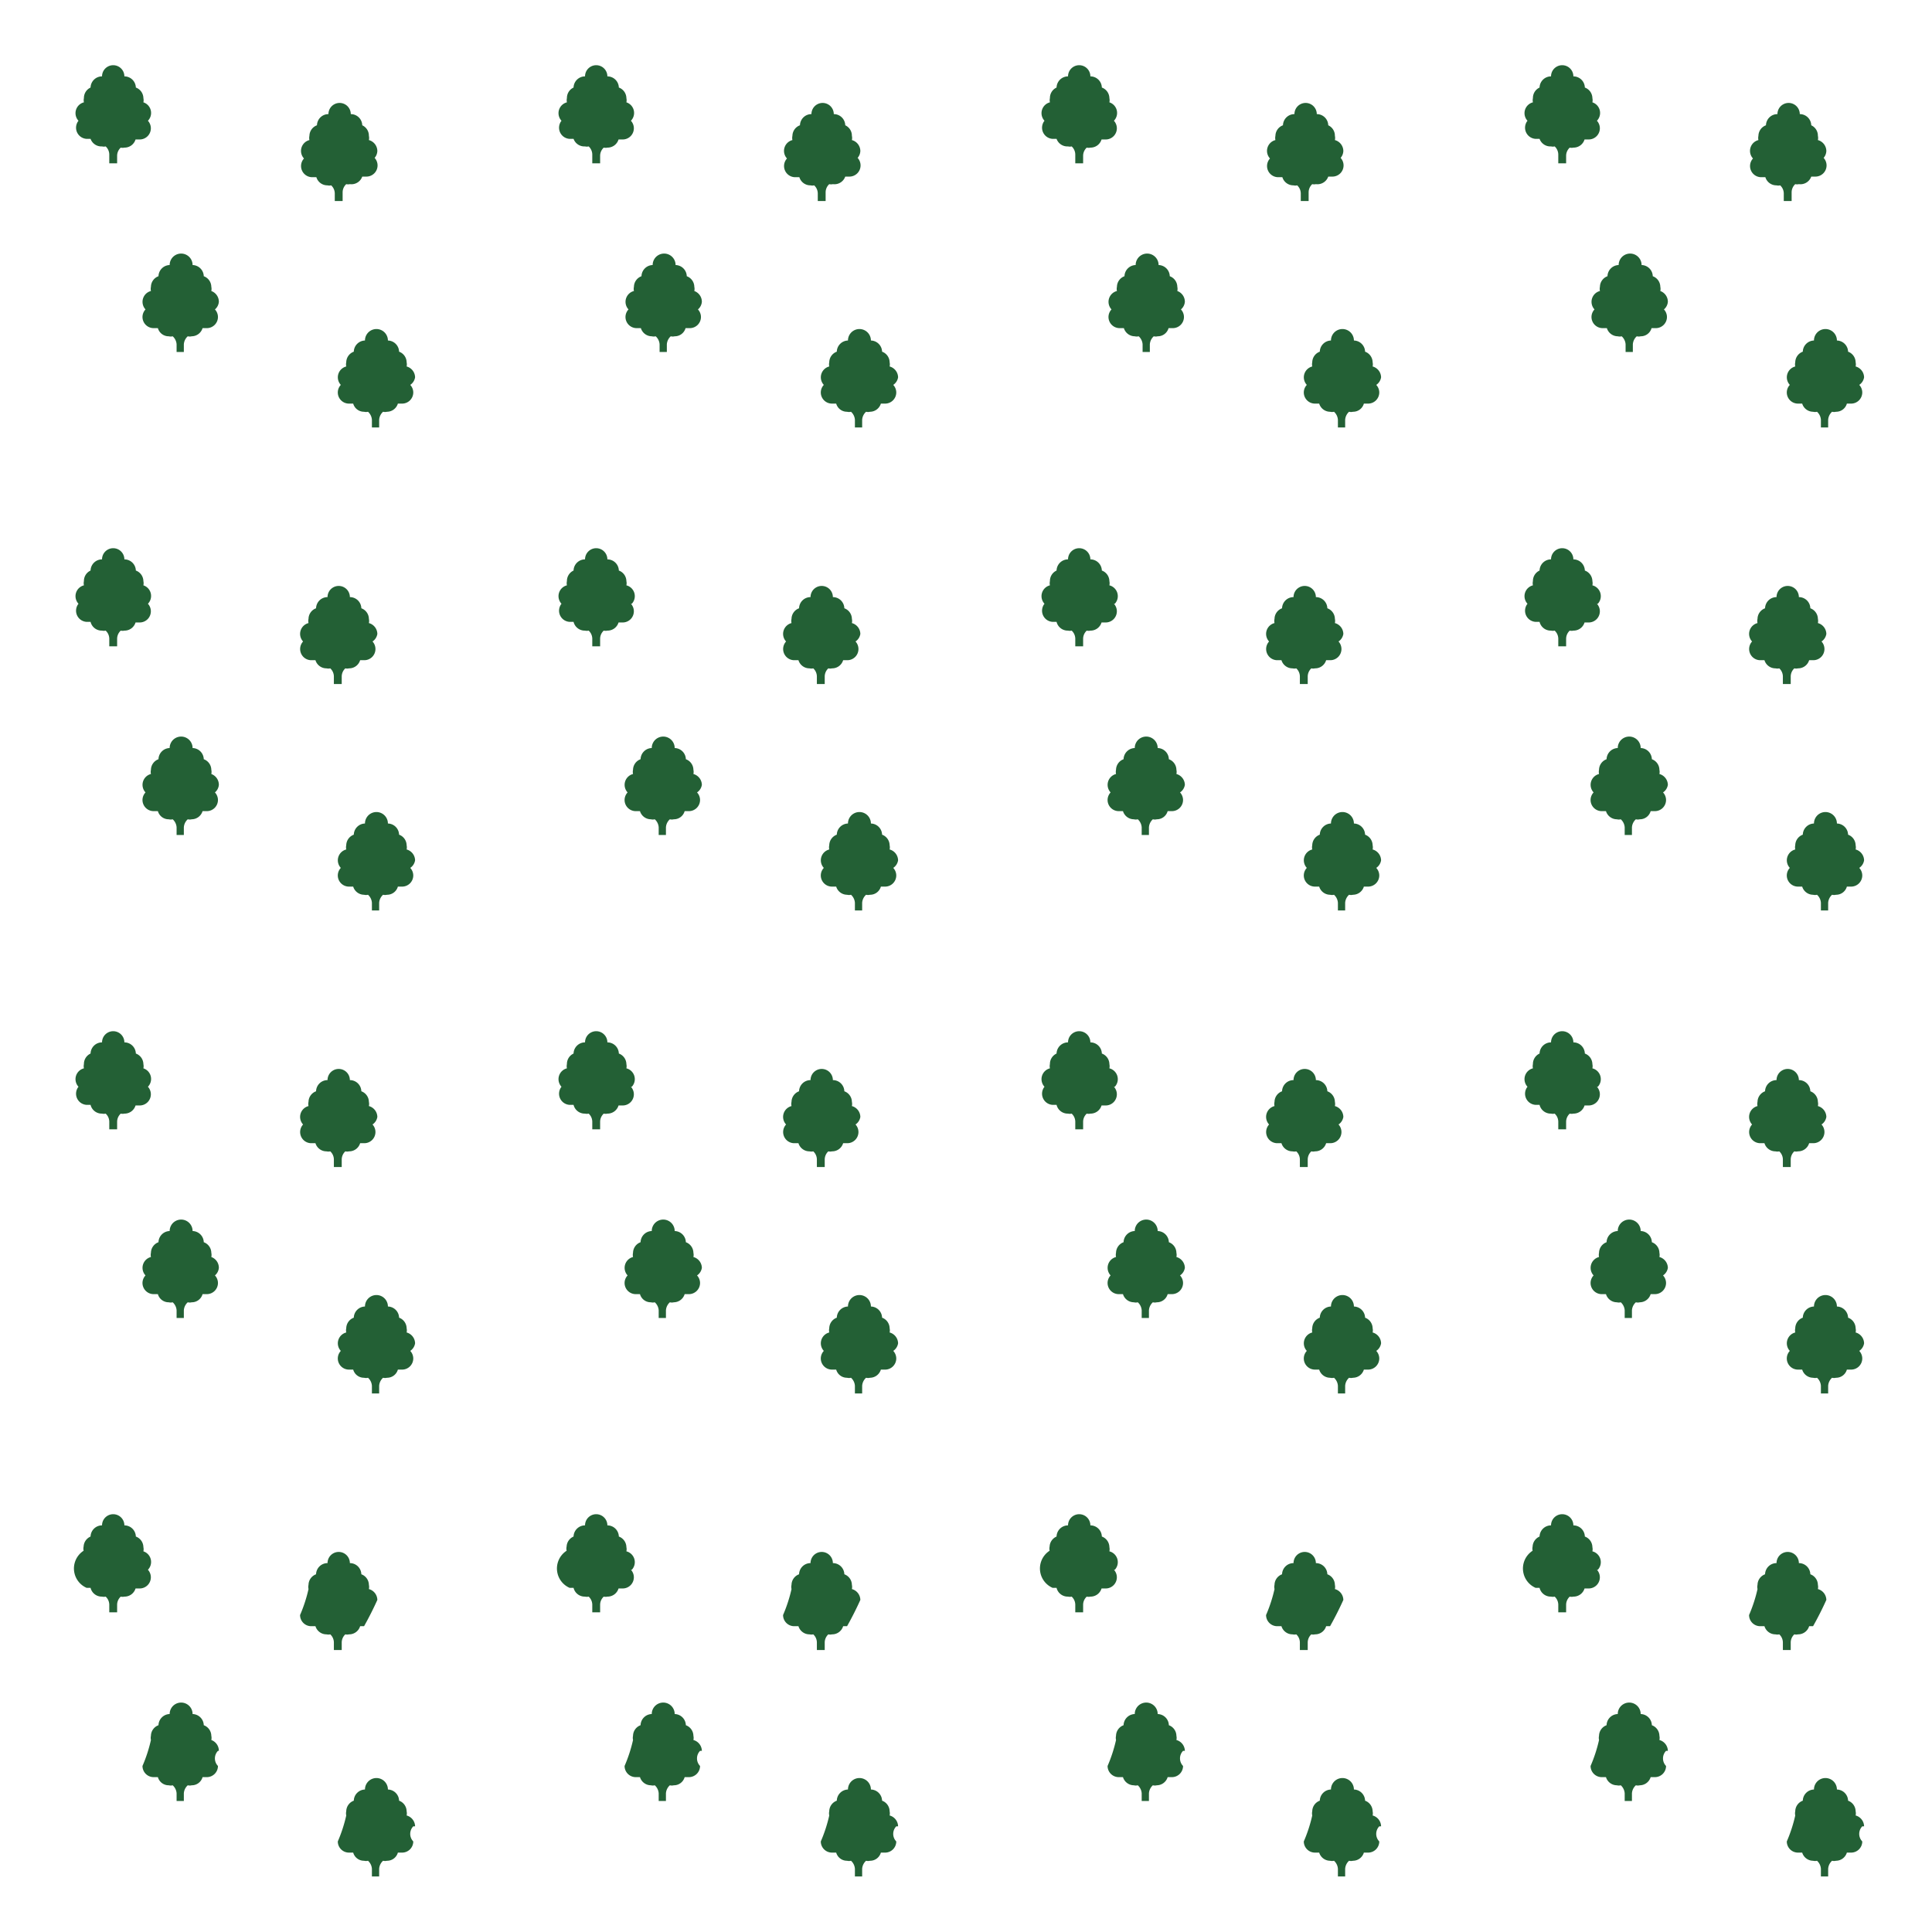 <svg id="Sprites" xmlns="http://www.w3.org/2000/svg" viewBox="0 0 64 64"><defs><style>.cls-1{fill:none;}.cls-2{fill:#236035;}</style></defs><g id="exotic_non_poly_random_sparse_half"><rect id="bbox_64" class="cls-1" width="32" height="32"/><path id="exotic_non_random_sparse" class="cls-2" d="M4.9,4a.37.37,0,0,1-.28.62l-.13,0a.38.38,0,0,1-.37.27.25.25,0,0,1-.12,0,.37.37,0,0,0-.12.27v.25H3.62V5.12a.37.37,0,0,0-.12-.27.25.25,0,0,1-.12,0A.38.38,0,0,1,3,4.6l-.13,0A.37.37,0,0,1,2.6,4a.37.37,0,0,1,.18-.61.32.32,0,0,1,0-.14A.38.38,0,0,1,3,2.9v0a.38.38,0,0,1,.38-.37.37.37,0,1,1,.74,0,.38.38,0,0,1,.38.37v0a.38.38,0,0,1,.25.35.32.32,0,0,1,0,.14A.37.37,0,0,1,4.9,4Zm7.6,1a.38.38,0,0,0-.28-.36.32.32,0,0,0,0-.14A.38.38,0,0,0,12,4.15v0a.38.38,0,0,0-.38-.37.37.37,0,1,0-.74,0,.38.38,0,0,0-.38.37v0a.38.38,0,0,0-.25.35.32.32,0,0,0,0,.14.37.37,0,0,0-.18.61.37.37,0,0,0,.28.62l.13,0a.38.38,0,0,0,.37.27.25.25,0,0,0,.12,0,.37.37,0,0,1,.12.27v.25h.26V6.37a.37.37,0,0,1,.12-.27.25.25,0,0,0,.12,0A.38.38,0,0,0,12,5.85l.13,0a.37.37,0,0,0,.28-.62A.37.37,0,0,0,12.5,5ZM7.25,10A.38.38,0,0,0,7,9.64.32.32,0,0,0,7,9.5a.38.38,0,0,0-.25-.35v0a.38.38,0,0,0-.37-.37.38.38,0,1,0-.76,0,.38.38,0,0,0-.37.37v0A.38.38,0,0,0,5,9.5a.32.32,0,0,0,0,.14.37.37,0,0,0-.18.61.37.37,0,0,0-.1.25.37.37,0,0,0,.37.37l.14,0a.37.37,0,0,0,.36.27.27.27,0,0,0,.13,0,.39.39,0,0,1,.13.27v.25h.24v-.25a.39.39,0,0,1,.13-.27.27.27,0,0,0,.13,0,.38.38,0,0,0,.36-.27l.14,0a.37.37,0,0,0,.37-.37.37.37,0,0,0-.1-.25A.37.37,0,0,0,7.25,10Zm6.5,2.5a.38.38,0,0,0-.28-.36.32.32,0,0,0,0-.14.38.38,0,0,0-.25-.35v0a.38.38,0,0,0-.37-.37.38.38,0,0,0-.76,0,.38.38,0,0,0-.37.37v0a.38.38,0,0,0-.25.35.32.32,0,0,0,0,.14.37.37,0,0,0-.18.61.37.37,0,0,0-.1.25.37.37,0,0,0,.37.37l.14,0a.37.37,0,0,0,.36.27.27.27,0,0,0,.13,0,.39.39,0,0,1,.13.27v.25h.24v-.25a.39.39,0,0,1,.13-.27.27.27,0,0,0,.13,0,.38.38,0,0,0,.36-.27l.14,0a.37.37,0,0,0,.37-.37.37.37,0,0,0-.1-.25A.37.37,0,0,0,13.75,12.5Z"/><path id="exotic_non_random_sparse-2" data-name="exotic_non_random_sparse" class="cls-2" d="M4.9,20a.37.37,0,0,1-.28.62l-.13,0a.38.38,0,0,1-.37.27.25.25,0,0,1-.12,0,.37.37,0,0,0-.12.27v.25H3.62v-.25a.37.37,0,0,0-.12-.27.25.25,0,0,1-.12,0A.38.38,0,0,1,3,20.6l-.13,0A.37.37,0,0,1,2.6,20a.37.37,0,0,1,.18-.61.32.32,0,0,1,0-.14A.38.38,0,0,1,3,18.9v0a.38.38,0,0,1,.38-.37.37.37,0,1,1,.74,0,.38.38,0,0,1,.38.37v0a.38.38,0,0,1,.25.35.32.32,0,0,1,0,.14A.37.37,0,0,1,4.9,20Zm7.6,1a.38.38,0,0,0-.28-.36.32.32,0,0,0,0-.14.38.38,0,0,0-.25-.35v0a.38.38,0,0,0-.38-.37.37.37,0,1,0-.74,0,.38.38,0,0,0-.38.37v0a.38.38,0,0,0-.25.35.32.32,0,0,0,0,.14.37.37,0,0,0-.18.61.37.37,0,0,0,.28.62l.13,0a.38.38,0,0,0,.37.27.25.25,0,0,0,.12,0,.37.37,0,0,1,.12.27v.25h.26v-.25a.37.37,0,0,1,.12-.27.25.25,0,0,0,.12,0,.38.38,0,0,0,.37-.27l.13,0a.37.37,0,0,0,.28-.62A.37.37,0,0,0,12.5,21ZM7.25,26A.38.38,0,0,0,7,25.64a.32.32,0,0,0,0-.14.38.38,0,0,0-.25-.35v0a.38.38,0,0,0-.37-.37.38.38,0,0,0-.76,0,.38.38,0,0,0-.37.37v0A.38.38,0,0,0,5,25.5a.32.32,0,0,0,0,.14.37.37,0,0,0-.18.61.37.37,0,0,0-.1.25.37.37,0,0,0,.37.37l.14,0a.37.37,0,0,0,.36.27.27.27,0,0,0,.13,0,.39.39,0,0,1,.13.27v.25h.24v-.25a.39.39,0,0,1,.13-.27.27.27,0,0,0,.13,0,.38.38,0,0,0,.36-.27l.14,0a.37.37,0,0,0,.37-.37.37.37,0,0,0-.1-.25A.37.37,0,0,0,7.25,26Zm6.5,2.5a.38.38,0,0,0-.28-.36.32.32,0,0,0,0-.14.38.38,0,0,0-.25-.35v0a.38.38,0,0,0-.37-.37.38.38,0,1,0-.76,0,.38.38,0,0,0-.37.37v0a.38.38,0,0,0-.25.35.32.32,0,0,0,0,.14.37.37,0,0,0-.18.61.37.37,0,0,0-.1.25.37.37,0,0,0,.37.37l.14,0a.38.38,0,0,0,.36.27.27.27,0,0,0,.13,0,.39.39,0,0,1,.13.27v.25h.24v-.25a.39.39,0,0,1,.13-.27.27.27,0,0,0,.13,0,.37.37,0,0,0,.36-.27l.14,0a.37.37,0,0,0,.37-.37.37.37,0,0,0-.1-.25A.37.37,0,0,0,13.75,28.5Z"/><path id="exotic_non_random_sparse-3" data-name="exotic_non_random_sparse" class="cls-2" d="M20.9,4a.37.37,0,0,1-.28.62l-.13,0a.38.38,0,0,1-.37.27.25.25,0,0,1-.12,0,.37.37,0,0,0-.12.27v.25h-.26V5.12a.37.37,0,0,0-.12-.27.25.25,0,0,1-.12,0A.38.38,0,0,1,19,4.6l-.13,0A.37.37,0,0,1,18.6,4a.37.37,0,0,1,.18-.61.32.32,0,0,1,0-.14A.38.38,0,0,1,19,2.9v0a.38.38,0,0,1,.38-.37.37.37,0,1,1,.74,0,.38.38,0,0,1,.38.37v0a.38.38,0,0,1,.25.35.32.32,0,0,1,0,.14A.37.37,0,0,1,20.9,4Zm7.6,1a.38.38,0,0,0-.28-.36.32.32,0,0,0,0-.14A.38.38,0,0,0,28,4.15v0a.38.38,0,0,0-.38-.37.37.37,0,1,0-.74,0,.38.38,0,0,0-.38.37v0a.38.38,0,0,0-.25.35.32.32,0,0,0,0,.14.37.37,0,0,0-.18.61.37.37,0,0,0,.28.62l.13,0a.38.38,0,0,0,.37.27.25.25,0,0,0,.12,0,.37.37,0,0,1,.12.27v.25h.26V6.37a.37.37,0,0,1,.12-.27.25.25,0,0,0,.12,0A.38.38,0,0,0,28,5.85l.13,0a.37.37,0,0,0,.28-.62A.37.37,0,0,0,28.5,5Zm-5.25,5A.38.38,0,0,0,23,9.64a.32.32,0,0,0,0-.14.38.38,0,0,0-.25-.35v0a.38.38,0,0,0-.37-.37.38.38,0,1,0-.76,0,.38.38,0,0,0-.37.37v0A.38.38,0,0,0,21,9.5a.32.32,0,0,0,0,.14.37.37,0,0,0-.18.61.37.37,0,0,0-.1.25.37.37,0,0,0,.37.37l.14,0a.38.38,0,0,0,.36.27.27.27,0,0,0,.13,0,.39.39,0,0,1,.13.27v.25h.24v-.25a.39.39,0,0,1,.13-.27.27.27,0,0,0,.13,0,.37.37,0,0,0,.36-.27l.14,0a.37.37,0,0,0,.37-.37.37.37,0,0,0-.1-.25A.37.37,0,0,0,23.25,10Zm6.5,2.5a.38.38,0,0,0-.28-.36.32.32,0,0,0,0-.14.38.38,0,0,0-.25-.35v0a.38.38,0,0,0-.37-.37.38.38,0,0,0-.76,0,.38.38,0,0,0-.37.37v0a.38.38,0,0,0-.25.35.32.32,0,0,0,0,.14.37.37,0,0,0-.18.61.37.37,0,0,0-.1.25.37.37,0,0,0,.37.37l.14,0a.37.37,0,0,0,.36.27.27.27,0,0,0,.13,0,.39.39,0,0,1,.13.27v.25h.24v-.25a.39.39,0,0,1,.13-.27.27.27,0,0,0,.13,0,.38.38,0,0,0,.36-.27l.14,0a.37.37,0,0,0,.37-.37.37.37,0,0,0-.1-.25A.37.37,0,0,0,29.75,12.5Z"/><path id="exotic_non_random_sparse-4" data-name="exotic_non_random_sparse" class="cls-2" d="M20.9,20a.37.37,0,0,1-.28.62l-.13,0a.38.38,0,0,1-.37.27.25.25,0,0,1-.12,0,.37.37,0,0,0-.12.27v.25h-.26v-.25a.37.37,0,0,0-.12-.27.25.25,0,0,1-.12,0A.38.38,0,0,1,19,20.6l-.13,0A.37.37,0,0,1,18.6,20a.37.37,0,0,1,.18-.61.32.32,0,0,1,0-.14A.38.38,0,0,1,19,18.9v0a.38.38,0,0,1,.38-.37.37.37,0,1,1,.74,0,.38.38,0,0,1,.38.37v0a.38.38,0,0,1,.25.35.32.32,0,0,1,0,.14.37.37,0,0,1,.18.61Zm7.6,1a.38.38,0,0,0-.28-.36.32.32,0,0,0,0-.14.38.38,0,0,0-.25-.35v0a.38.38,0,0,0-.38-.37.37.37,0,1,0-.74,0,.38.38,0,0,0-.38.37v0a.38.38,0,0,0-.25.35.32.32,0,0,0,0,.14.37.37,0,0,0-.18.61.37.37,0,0,0,.28.62l.13,0a.38.38,0,0,0,.37.27.25.25,0,0,0,.12,0,.37.37,0,0,1,.12.27v.25h.26v-.25a.37.37,0,0,1,.12-.27.25.25,0,0,0,.12,0,.38.38,0,0,0,.37-.27l.13,0a.37.37,0,0,0,.28-.62A.37.37,0,0,0,28.5,21Zm-5.25,5a.38.38,0,0,0-.28-.36.32.32,0,0,0,0-.14.38.38,0,0,0-.25-.35v0a.38.38,0,0,0-.37-.37.38.38,0,0,0-.76,0,.38.38,0,0,0-.37.37v0a.38.38,0,0,0-.25.35.32.32,0,0,0,0,.14.37.37,0,0,0-.18.61.37.37,0,0,0-.1.25.37.37,0,0,0,.37.37l.14,0a.38.38,0,0,0,.36.27.27.27,0,0,0,.13,0,.39.39,0,0,1,.13.27v.25h.24v-.25a.39.39,0,0,1,.13-.27.27.27,0,0,0,.13,0,.37.37,0,0,0,.36-.27l.14,0a.37.37,0,0,0,.37-.37.37.37,0,0,0-.1-.25A.37.37,0,0,0,23.25,26Zm6.5,2.5a.38.38,0,0,0-.28-.36.32.32,0,0,0,0-.14.38.38,0,0,0-.25-.35v0a.38.38,0,0,0-.37-.37.38.38,0,0,0-.76,0,.38.38,0,0,0-.37.37v0a.38.38,0,0,0-.25.35.32.32,0,0,0,0,.14.37.37,0,0,0-.18.61.37.37,0,0,0-.1.25.37.37,0,0,0,.37.37l.14,0a.38.38,0,0,0,.36.27.27.27,0,0,0,.13,0,.39.39,0,0,1,.13.27v.25h.24v-.25a.39.39,0,0,1,.13-.27.27.27,0,0,0,.13,0,.37.37,0,0,0,.36-.27l.14,0a.37.37,0,0,0,.37-.37.37.37,0,0,0-.1-.25A.37.37,0,0,0,29.75,28.5Z"/></g><g id="exotic_non_poly_random_sparse_half-2" data-name="exotic_non_poly_random_sparse_half"><rect id="bbox_64-2" data-name="bbox_64" class="cls-1" x="32" width="32" height="32"/><path id="exotic_non_random_sparse-5" data-name="exotic_non_random_sparse" class="cls-2" d="M36.9,4a.37.37,0,0,1-.28.62l-.13,0a.38.38,0,0,1-.37.27.25.25,0,0,1-.12,0,.37.37,0,0,0-.12.27v.25h-.26V5.12a.37.37,0,0,0-.12-.27.25.25,0,0,1-.12,0A.38.38,0,0,1,35,4.6l-.13,0A.37.37,0,0,1,34.6,4a.37.37,0,0,1,.18-.61.32.32,0,0,1,0-.14A.38.38,0,0,1,35,2.9v0a.38.38,0,0,1,.38-.37.37.37,0,1,1,.74,0,.38.38,0,0,1,.38.37v0a.38.38,0,0,1,.25.35.32.32,0,0,1,0,.14A.37.37,0,0,1,36.9,4Zm7.6,1a.38.38,0,0,0-.28-.36.32.32,0,0,0,0-.14A.38.38,0,0,0,44,4.15v0a.38.38,0,0,0-.38-.37.37.37,0,1,0-.74,0,.38.38,0,0,0-.38.37v0a.38.38,0,0,0-.25.35.32.32,0,0,0,0,.14.37.37,0,0,0-.18.61.37.37,0,0,0,.28.62l.13,0a.38.38,0,0,0,.37.27.25.25,0,0,0,.12,0,.37.37,0,0,1,.12.27v.25h.26V6.37a.37.37,0,0,1,.12-.27.25.25,0,0,0,.12,0A.38.38,0,0,0,44,5.85l.13,0a.37.37,0,0,0,.28-.62A.37.37,0,0,0,44.5,5Zm-5.25,5A.38.38,0,0,0,39,9.64a.32.32,0,0,0,0-.14.38.38,0,0,0-.25-.35v0a.38.38,0,0,0-.37-.37.38.38,0,1,0-.76,0,.38.38,0,0,0-.37.37v0A.38.38,0,0,0,37,9.5a.32.32,0,0,0,0,.14.37.37,0,0,0-.18.61.37.37,0,0,0-.1.25.37.37,0,0,0,.37.37l.14,0a.38.38,0,0,0,.36.27.27.27,0,0,0,.13,0,.39.39,0,0,1,.13.27v.25h.24v-.25a.39.39,0,0,1,.13-.27.27.27,0,0,0,.13,0,.37.37,0,0,0,.36-.27l.14,0a.37.37,0,0,0,.37-.37.37.37,0,0,0-.1-.25A.37.37,0,0,0,39.25,10Zm6.5,2.5a.38.38,0,0,0-.28-.36.32.32,0,0,0,0-.14.38.38,0,0,0-.25-.35v0a.38.38,0,0,0-.37-.37.38.38,0,1,0-.76,0,.38.38,0,0,0-.37.37v0a.38.38,0,0,0-.25.35.32.32,0,0,0,0,.14.37.37,0,0,0-.18.61.37.37,0,0,0-.1.25.37.37,0,0,0,.37.37l.14,0a.38.38,0,0,0,.36.27.27.27,0,0,0,.13,0,.39.39,0,0,1,.13.27v.25h.24v-.25a.39.39,0,0,1,.13-.27.27.27,0,0,0,.13,0,.37.37,0,0,0,.36-.27l.14,0a.37.37,0,0,0,.37-.37.37.37,0,0,0-.1-.25A.37.37,0,0,0,45.75,12.5Z"/><path id="exotic_non_random_sparse-6" data-name="exotic_non_random_sparse" class="cls-2" d="M36.9,20a.37.37,0,0,1-.28.62l-.13,0a.38.38,0,0,1-.37.27.25.25,0,0,1-.12,0,.37.37,0,0,0-.12.27v.25h-.26v-.25a.37.37,0,0,0-.12-.27.25.25,0,0,1-.12,0A.38.38,0,0,1,35,20.6l-.13,0A.37.37,0,0,1,34.6,20a.37.37,0,0,1,.18-.61.32.32,0,0,1,0-.14A.38.38,0,0,1,35,18.9v0a.38.38,0,0,1,.38-.37.37.37,0,1,1,.74,0,.38.38,0,0,1,.38.37v0a.38.38,0,0,1,.25.35.32.32,0,0,1,0,.14.37.37,0,0,1,.18.61Zm7.6,1a.38.38,0,0,0-.28-.36.32.32,0,0,0,0-.14.38.38,0,0,0-.25-.35v0a.38.38,0,0,0-.38-.37.37.37,0,1,0-.74,0,.38.38,0,0,0-.38.37v0a.38.38,0,0,0-.25.35.32.32,0,0,0,0,.14.37.37,0,0,0-.18.61.37.37,0,0,0,.28.62l.13,0a.38.38,0,0,0,.37.27.25.25,0,0,0,.12,0,.37.37,0,0,1,.12.27v.25h.26v-.25a.37.37,0,0,1,.12-.27.25.25,0,0,0,.12,0,.38.38,0,0,0,.37-.27l.13,0a.37.37,0,0,0,.28-.62A.37.37,0,0,0,44.5,21Zm-5.25,5a.38.38,0,0,0-.28-.36.32.32,0,0,0,0-.14.38.38,0,0,0-.25-.35v0a.38.38,0,0,0-.37-.37.38.38,0,0,0-.76,0,.38.38,0,0,0-.37.37v0a.38.38,0,0,0-.25.35.32.32,0,0,0,0,.14.37.37,0,0,0-.18.61.37.37,0,0,0-.1.25.37.37,0,0,0,.37.37l.14,0a.38.38,0,0,0,.36.27.27.27,0,0,0,.13,0,.39.39,0,0,1,.13.27v.25h.24v-.25a.39.39,0,0,1,.13-.27.27.27,0,0,0,.13,0,.37.37,0,0,0,.36-.27l.14,0a.37.37,0,0,0,.37-.37.37.37,0,0,0-.1-.25A.37.37,0,0,0,39.25,26Zm6.5,2.5a.38.38,0,0,0-.28-.36.32.32,0,0,0,0-.14.38.38,0,0,0-.25-.35v0a.38.38,0,0,0-.37-.37.38.38,0,1,0-.76,0,.38.38,0,0,0-.37.37v0a.38.38,0,0,0-.25.35.32.32,0,0,0,0,.14.37.37,0,0,0-.18.61.37.37,0,0,0-.1.25.37.37,0,0,0,.37.37l.14,0a.38.38,0,0,0,.36.27.27.27,0,0,0,.13,0,.39.39,0,0,1,.13.27v.25h.24v-.25a.39.39,0,0,1,.13-.27.27.27,0,0,0,.13,0,.38.38,0,0,0,.36-.27l.14,0a.37.37,0,0,0,.37-.37.37.37,0,0,0-.1-.25A.37.37,0,0,0,45.75,28.5Z"/><path id="exotic_non_random_sparse-7" data-name="exotic_non_random_sparse" class="cls-2" d="M52.9,4a.37.37,0,0,1-.28.62l-.13,0a.38.38,0,0,1-.37.27.25.25,0,0,1-.12,0,.37.37,0,0,0-.12.27v.25h-.26V5.12a.37.37,0,0,0-.12-.27.25.25,0,0,1-.12,0A.38.38,0,0,1,51,4.6l-.13,0A.37.37,0,0,1,50.6,4a.37.37,0,0,1,.18-.61.32.32,0,0,1,0-.14A.38.38,0,0,1,51,2.9v0a.38.38,0,0,1,.38-.37.37.37,0,1,1,.74,0,.38.38,0,0,1,.38.37v0a.38.38,0,0,1,.25.35.32.32,0,0,1,0,.14A.37.37,0,0,1,52.9,4Zm7.6,1a.38.38,0,0,0-.28-.36.32.32,0,0,0,0-.14A.38.38,0,0,0,60,4.15v0a.38.38,0,0,0-.38-.37.37.37,0,1,0-.74,0,.38.38,0,0,0-.38.37v0a.38.38,0,0,0-.25.35.32.32,0,0,0,0,.14.37.37,0,0,0-.18.61.37.37,0,0,0,.28.62l.13,0a.38.38,0,0,0,.37.27.25.25,0,0,0,.12,0,.37.37,0,0,1,.12.27v.25h.26V6.37a.37.37,0,0,1,.12-.27.25.25,0,0,0,.12,0A.38.38,0,0,0,60,5.85l.13,0a.37.37,0,0,0,.28-.62A.37.37,0,0,0,60.5,5Zm-5.25,5A.38.38,0,0,0,55,9.64a.32.32,0,0,0,0-.14.38.38,0,0,0-.25-.35v0a.38.38,0,0,0-.37-.37.38.38,0,0,0-.76,0,.38.38,0,0,0-.37.37v0A.38.38,0,0,0,53,9.5a.32.32,0,0,0,0,.14.37.37,0,0,0-.18.61.37.37,0,0,0-.1.25.37.37,0,0,0,.37.37l.14,0a.38.38,0,0,0,.36.27.27.27,0,0,0,.13,0,.39.39,0,0,1,.13.27v.25h.24v-.25a.39.39,0,0,1,.13-.27.27.27,0,0,0,.13,0,.37.37,0,0,0,.36-.27l.14,0a.37.37,0,0,0,.37-.37.37.37,0,0,0-.1-.25A.37.37,0,0,0,55.25,10Zm6.5,2.5a.38.38,0,0,0-.28-.36.32.32,0,0,0,0-.14.38.38,0,0,0-.25-.35v0a.38.38,0,0,0-.37-.37.38.38,0,0,0-.76,0,.38.38,0,0,0-.37.37v0a.38.38,0,0,0-.25.35.32.32,0,0,0,0,.14.37.37,0,0,0-.18.61.37.37,0,0,0-.1.25.37.37,0,0,0,.37.37l.14,0a.38.38,0,0,0,.36.27.27.27,0,0,0,.13,0,.39.39,0,0,1,.13.27v.25h.24v-.25a.39.39,0,0,1,.13-.27.27.27,0,0,0,.13,0,.37.37,0,0,0,.36-.27l.14,0a.37.37,0,0,0,.37-.37.37.37,0,0,0-.1-.25A.37.37,0,0,0,61.75,12.5Z"/><path id="exotic_non_random_sparse-8" data-name="exotic_non_random_sparse" class="cls-2" d="M52.9,20a.37.37,0,0,1-.28.62l-.13,0a.38.38,0,0,1-.37.27.25.25,0,0,1-.12,0,.37.37,0,0,0-.12.27v.25h-.26v-.25a.37.37,0,0,0-.12-.27.25.25,0,0,1-.12,0A.38.38,0,0,1,51,20.6l-.13,0A.37.37,0,0,1,50.6,20a.37.37,0,0,1,.18-.61.32.32,0,0,1,0-.14A.38.38,0,0,1,51,18.9v0a.38.38,0,0,1,.38-.37.37.37,0,1,1,.74,0,.38.38,0,0,1,.38.37v0a.38.38,0,0,1,.25.35.32.32,0,0,1,0,.14.37.37,0,0,1,.18.61Zm7.6,1a.38.38,0,0,0-.28-.36.32.32,0,0,0,0-.14.38.38,0,0,0-.25-.35v0a.38.38,0,0,0-.38-.37.37.37,0,1,0-.74,0,.38.38,0,0,0-.38.37v0a.38.38,0,0,0-.25.35.32.32,0,0,0,0,.14.37.37,0,0,0-.18.61.37.37,0,0,0,.28.62l.13,0a.38.38,0,0,0,.37.27.25.25,0,0,0,.12,0,.37.37,0,0,1,.12.27v.25h.26v-.25a.37.37,0,0,1,.12-.27.25.25,0,0,0,.12,0,.38.38,0,0,0,.37-.27l.13,0a.37.37,0,0,0,.28-.62A.37.37,0,0,0,60.5,21Zm-5.25,5a.38.38,0,0,0-.28-.36.32.32,0,0,0,0-.14.38.38,0,0,0-.25-.35v0a.38.38,0,0,0-.37-.37.38.38,0,1,0-.76,0,.38.38,0,0,0-.37.37v0a.38.38,0,0,0-.25.35.32.32,0,0,0,0,.14.37.37,0,0,0-.18.61.37.37,0,0,0-.1.25.37.37,0,0,0,.37.37l.14,0a.38.38,0,0,0,.36.27.27.27,0,0,0,.13,0,.39.39,0,0,1,.13.27v.25h.24v-.25a.39.39,0,0,1,.13-.27.27.27,0,0,0,.13,0,.37.37,0,0,0,.36-.27l.14,0a.37.37,0,0,0,.37-.37.37.37,0,0,0-.1-.25A.37.37,0,0,0,55.25,26Zm6.5,2.5a.38.38,0,0,0-.28-.36.32.32,0,0,0,0-.14.38.38,0,0,0-.25-.35v0a.38.38,0,0,0-.37-.37.38.38,0,1,0-.76,0,.38.38,0,0,0-.37.37v0a.38.38,0,0,0-.25.35.32.32,0,0,0,0,.14.37.37,0,0,0-.18.61.37.37,0,0,0-.1.25.37.37,0,0,0,.37.37l.14,0a.38.38,0,0,0,.36.27.27.27,0,0,0,.13,0,.39.39,0,0,1,.13.27v.25h.24v-.25a.39.39,0,0,1,.13-.27.27.27,0,0,0,.13,0,.37.37,0,0,0,.36-.27l.14,0a.37.37,0,0,0,.37-.37.37.37,0,0,0-.1-.25A.37.37,0,0,0,61.75,28.5Z"/></g><g id="exotic_non_poly_random_sparse_half-3" data-name="exotic_non_poly_random_sparse_half"><rect id="bbox_64-3" data-name="bbox_64" class="cls-1" y="32" width="32" height="32"/><path id="exotic_non_random_sparse-9" data-name="exotic_non_random_sparse" class="cls-2" d="M4.9,36a.37.37,0,0,1-.28.62l-.13,0a.38.38,0,0,1-.37.27.25.25,0,0,1-.12,0,.37.37,0,0,0-.12.27v.25H3.62v-.25a.37.37,0,0,0-.12-.27.25.25,0,0,1-.12,0A.38.38,0,0,1,3,36.6l-.13,0A.37.37,0,0,1,2.6,36a.37.37,0,0,1,.18-.61.32.32,0,0,1,0-.14A.38.38,0,0,1,3,34.9v0a.38.38,0,0,1,.38-.37.37.37,0,1,1,.74,0,.38.38,0,0,1,.38.37v0a.38.38,0,0,1,.25.35.32.32,0,0,1,0,.14A.37.37,0,0,1,4.9,36Zm7.6,1a.38.38,0,0,0-.28-.36.32.32,0,0,0,0-.14.38.38,0,0,0-.25-.35v0a.38.38,0,0,0-.38-.37.37.37,0,1,0-.74,0,.38.38,0,0,0-.38.37v0a.38.38,0,0,0-.25.35.32.32,0,0,0,0,.14.37.37,0,0,0-.18.61.37.37,0,0,0,.28.62l.13,0a.38.38,0,0,0,.37.27.25.25,0,0,0,.12,0,.37.37,0,0,1,.12.27v.25h.26v-.25a.37.37,0,0,1,.12-.27.25.25,0,0,0,.12,0,.38.38,0,0,0,.37-.27l.13,0a.37.37,0,0,0,.28-.62A.37.37,0,0,0,12.5,37ZM7.25,42A.38.38,0,0,0,7,41.64a.32.32,0,0,0,0-.14.38.38,0,0,0-.25-.35v0a.38.38,0,0,0-.37-.37.38.38,0,0,0-.76,0,.38.38,0,0,0-.37.37v0A.38.38,0,0,0,5,41.5a.32.32,0,0,0,0,.14.37.37,0,0,0-.18.61.37.37,0,0,0-.1.25.37.37,0,0,0,.37.37l.14,0a.37.37,0,0,0,.36.27.27.27,0,0,0,.13,0,.39.39,0,0,1,.13.27v.25h.24v-.25a.39.39,0,0,1,.13-.27.27.27,0,0,0,.13,0,.37.37,0,0,0,.36-.27l.14,0a.37.37,0,0,0,.37-.37.37.37,0,0,0-.1-.25A.37.37,0,0,0,7.25,42Zm6.5,2.5a.38.38,0,0,0-.28-.36.32.32,0,0,0,0-.14.38.38,0,0,0-.25-.35v0a.38.38,0,0,0-.37-.37.38.38,0,0,0-.76,0,.38.38,0,0,0-.37.37v0a.38.38,0,0,0-.25.35.32.32,0,0,0,0,.14.37.37,0,0,0-.18.61.37.37,0,0,0-.1.25.37.37,0,0,0,.37.37l.14,0a.37.37,0,0,0,.36.27.27.27,0,0,0,.13,0,.39.39,0,0,1,.13.27v.25h.24v-.25a.39.39,0,0,1,.13-.27.27.27,0,0,0,.13,0,.37.37,0,0,0,.36-.27l.14,0a.37.37,0,0,0,.37-.37.37.37,0,0,0-.1-.25A.37.37,0,0,0,13.75,44.5Z"/><path id="exotic_non_random_sparse-10" data-name="exotic_non_random_sparse" class="cls-2" d="M4.9,52a.37.37,0,0,1-.28.62l-.13,0a.38.38,0,0,1-.37.27.25.25,0,0,1-.12,0,.37.37,0,0,0-.12.27v.25H3.62v-.25a.37.37,0,0,0-.12-.27.25.25,0,0,1-.12,0A.38.38,0,0,1,3,52.6l-.13,0a.7.7,0,0,1-.1-1.23.32.32,0,0,1,0-.14A.38.38,0,0,1,3,50.9v0a.38.38,0,0,1,.38-.37.37.37,0,1,1,.74,0,.38.38,0,0,1,.38.37v0a.38.38,0,0,1,.25.35.32.32,0,0,1,0,.14A.37.37,0,0,1,4.9,52Zm7.6,1a.38.38,0,0,0-.28-.36.32.32,0,0,0,0-.14.38.38,0,0,0-.25-.35v0a.38.38,0,0,0-.38-.37.37.37,0,1,0-.74,0,.38.38,0,0,0-.38.37v0a.38.38,0,0,0-.25.35.32.32,0,0,0,0,.14,4.84,4.84,0,0,1-.28.86.37.37,0,0,0,.38.37l.13,0a.38.38,0,0,0,.37.27.25.25,0,0,0,.12,0,.37.37,0,0,1,.12.27v.25h.26v-.25a.37.37,0,0,1,.12-.27.25.25,0,0,0,.12,0,.38.38,0,0,0,.37-.27l.13,0A10.87,10.87,0,0,0,12.5,53ZM7.25,58A.38.38,0,0,0,7,57.64a.32.32,0,0,0,0-.14.38.38,0,0,0-.25-.35v0a.38.38,0,0,0-.37-.37.38.38,0,0,0-.76,0,.38.38,0,0,0-.37.37v0A.38.38,0,0,0,5,57.5a.32.32,0,0,0,0,.14,4.84,4.84,0,0,1-.28.86.37.37,0,0,0,.37.37l.14,0a.37.37,0,0,0,.36.27.27.27,0,0,0,.13,0,.39.39,0,0,1,.13.27v.25h.24v-.25a.39.39,0,0,1,.13-.27.27.27,0,0,0,.13,0,.37.37,0,0,0,.36-.27l.14,0a.37.37,0,0,0,.37-.37.36.36,0,0,1,0-.5Zm6.5,2.5a.38.38,0,0,0-.28-.36.32.32,0,0,0,0-.14.38.38,0,0,0-.25-.35v0a.38.38,0,0,0-.37-.37.38.38,0,1,0-.76,0,.38.38,0,0,0-.37.37v0a.38.38,0,0,0-.25.35.32.32,0,0,0,0,.14,4.84,4.84,0,0,1-.28.86.37.37,0,0,0,.37.37l.14,0a.37.37,0,0,0,.36.27.27.27,0,0,0,.13,0,.39.39,0,0,1,.13.27v.25h.24v-.25a.39.39,0,0,1,.13-.27.27.27,0,0,0,.13,0,.37.37,0,0,0,.36-.27l.14,0a.37.37,0,0,0,.37-.37.36.36,0,0,1,0-.5Z"/><path id="exotic_non_random_sparse-11" data-name="exotic_non_random_sparse" class="cls-2" d="M20.9,36a.37.37,0,0,1-.28.62l-.13,0a.38.38,0,0,1-.37.27.25.25,0,0,1-.12,0,.37.37,0,0,0-.12.27v.25h-.26v-.25a.37.37,0,0,0-.12-.27.25.25,0,0,1-.12,0A.38.38,0,0,1,19,36.6l-.13,0A.37.37,0,0,1,18.6,36a.37.37,0,0,1,.18-.61.32.32,0,0,1,0-.14A.38.38,0,0,1,19,34.9v0a.38.38,0,0,1,.38-.37.37.37,0,1,1,.74,0,.38.38,0,0,1,.38.37v0a.38.38,0,0,1,.25.35.32.32,0,0,1,0,.14.37.37,0,0,1,.18.61Zm7.6,1a.38.38,0,0,0-.28-.36.32.32,0,0,0,0-.14.38.38,0,0,0-.25-.35v0a.38.38,0,0,0-.38-.37.37.37,0,1,0-.74,0,.38.38,0,0,0-.38.37v0a.38.38,0,0,0-.25.35.32.32,0,0,0,0,.14.37.37,0,0,0-.18.61.37.37,0,0,0,.28.62l.13,0a.38.38,0,0,0,.37.27.25.25,0,0,0,.12,0,.37.37,0,0,1,.12.27v.25h.26v-.25a.37.37,0,0,1,.12-.27.25.25,0,0,0,.12,0,.38.38,0,0,0,.37-.27l.13,0a.37.37,0,0,0,.28-.62A.37.37,0,0,0,28.5,37Zm-5.25,5a.38.38,0,0,0-.28-.36.32.32,0,0,0,0-.14.38.38,0,0,0-.25-.35v0a.38.38,0,0,0-.37-.37.38.38,0,1,0-.76,0,.38.38,0,0,0-.37.37v0a.38.38,0,0,0-.25.35.32.32,0,0,0,0,.14.37.37,0,0,0-.18.61.37.37,0,0,0-.1.25.37.37,0,0,0,.37.37l.14,0a.37.37,0,0,0,.36.27.27.27,0,0,0,.13,0,.39.39,0,0,1,.13.27v.25h.24v-.25a.39.39,0,0,1,.13-.27.27.27,0,0,0,.13,0,.38.38,0,0,0,.36-.27l.14,0a.37.37,0,0,0,.37-.37.37.37,0,0,0-.1-.25A.37.37,0,0,0,23.25,42Zm6.5,2.5a.38.38,0,0,0-.28-.36.32.32,0,0,0,0-.14.38.38,0,0,0-.25-.35v0a.38.38,0,0,0-.37-.37.38.38,0,0,0-.76,0,.38.38,0,0,0-.37.37v0a.38.38,0,0,0-.25.35.32.32,0,0,0,0,.14.37.37,0,0,0-.18.61.37.37,0,0,0-.1.25.37.37,0,0,0,.37.37l.14,0a.37.37,0,0,0,.36.27.27.27,0,0,0,.13,0,.39.39,0,0,1,.13.27v.25h.24v-.25a.39.39,0,0,1,.13-.27.27.27,0,0,0,.13,0,.38.38,0,0,0,.36-.27l.14,0a.37.37,0,0,0,.37-.37.37.37,0,0,0-.1-.25A.37.37,0,0,0,29.75,44.5Z"/><path id="exotic_non_random_sparse-12" data-name="exotic_non_random_sparse" class="cls-2" d="M20.9,52a.37.37,0,0,1-.28.62l-.13,0a.38.38,0,0,1-.37.27.25.25,0,0,1-.12,0,.37.37,0,0,0-.12.27v.25h-.26v-.25a.37.37,0,0,0-.12-.27.25.25,0,0,1-.12,0A.38.38,0,0,1,19,52.6l-.13,0a.7.7,0,0,1-.1-1.23.32.32,0,0,1,0-.14A.38.38,0,0,1,19,50.9v0a.38.38,0,0,1,.38-.37.37.37,0,1,1,.74,0,.38.38,0,0,1,.38.37v0a.38.38,0,0,1,.25.35.32.32,0,0,1,0,.14.37.37,0,0,1,.18.61Zm7.6,1a.38.38,0,0,0-.28-.36.32.32,0,0,0,0-.14.38.38,0,0,0-.25-.35v0a.38.38,0,0,0-.38-.37.37.37,0,1,0-.74,0,.38.38,0,0,0-.38.37v0a.38.38,0,0,0-.25.35.32.32,0,0,0,0,.14,4.84,4.84,0,0,1-.28.86.37.37,0,0,0,.38.37l.13,0a.38.38,0,0,0,.37.27.25.25,0,0,0,.12,0,.37.37,0,0,1,.12.27v.25h.26v-.25a.37.37,0,0,1,.12-.27.25.25,0,0,0,.12,0,.38.38,0,0,0,.37-.27l.13,0A10.87,10.87,0,0,0,28.5,53Zm-5.25,5a.38.38,0,0,0-.28-.36.32.32,0,0,0,0-.14.38.38,0,0,0-.25-.35v0a.38.38,0,0,0-.37-.37.38.38,0,0,0-.76,0,.38.38,0,0,0-.37.37v0a.38.38,0,0,0-.25.35.32.32,0,0,0,0,.14,4.84,4.84,0,0,1-.28.86.37.37,0,0,0,.37.37l.14,0a.38.38,0,0,0,.36.27.27.27,0,0,0,.13,0,.39.39,0,0,1,.13.27v.25h.24v-.25a.39.39,0,0,1,.13-.27.27.27,0,0,0,.13,0,.37.37,0,0,0,.36-.27l.14,0a.37.37,0,0,0,.37-.37.36.36,0,0,1,0-.5Zm6.5,2.5a.38.38,0,0,0-.28-.36.32.32,0,0,0,0-.14.38.38,0,0,0-.25-.35v0a.38.38,0,0,0-.37-.37.38.38,0,0,0-.76,0,.38.38,0,0,0-.37.37v0a.38.38,0,0,0-.25.35.32.32,0,0,0,0,.14,4.84,4.84,0,0,1-.28.86.37.37,0,0,0,.37.37l.14,0a.37.37,0,0,0,.36.27.27.27,0,0,0,.13,0,.39.39,0,0,1,.13.27v.25h.24v-.25a.39.39,0,0,1,.13-.27.27.27,0,0,0,.13,0,.37.37,0,0,0,.36-.27l.14,0a.37.37,0,0,0,.37-.37.36.36,0,0,1,0-.5Z"/></g><g id="exotic_non_poly_random_sparse_half-4" data-name="exotic_non_poly_random_sparse_half"><rect id="bbox_64-4" data-name="bbox_64" class="cls-1" x="32" y="32" width="32" height="32"/><path id="exotic_non_random_sparse-13" data-name="exotic_non_random_sparse" class="cls-2" d="M36.9,36a.37.37,0,0,1-.28.62l-.13,0a.38.38,0,0,1-.37.27.25.25,0,0,1-.12,0,.37.37,0,0,0-.12.27v.25h-.26v-.25a.37.37,0,0,0-.12-.27.25.25,0,0,1-.12,0A.38.38,0,0,1,35,36.6l-.13,0A.37.37,0,0,1,34.6,36a.37.37,0,0,1,.18-.61.32.32,0,0,1,0-.14A.38.38,0,0,1,35,34.9v0a.38.38,0,0,1,.38-.37.37.37,0,1,1,.74,0,.38.38,0,0,1,.38.37v0a.38.38,0,0,1,.25.35.32.32,0,0,1,0,.14.37.37,0,0,1,.18.61Zm7.6,1a.38.38,0,0,0-.28-.36.32.32,0,0,0,0-.14.38.38,0,0,0-.25-.35v0a.38.38,0,0,0-.38-.37.37.37,0,1,0-.74,0,.38.38,0,0,0-.38.37v0a.38.38,0,0,0-.25.35.32.32,0,0,0,0,.14.37.37,0,0,0-.18.61.37.37,0,0,0,.28.62l.13,0a.38.38,0,0,0,.37.27.25.25,0,0,0,.12,0,.37.37,0,0,1,.12.27v.25h.26v-.25a.37.37,0,0,1,.12-.27.25.25,0,0,0,.12,0,.38.38,0,0,0,.37-.27l.13,0a.37.37,0,0,0,.28-.62A.37.37,0,0,0,44.5,37Zm-5.25,5a.38.38,0,0,0-.28-.36.32.32,0,0,0,0-.14.38.38,0,0,0-.25-.35v0a.38.38,0,0,0-.37-.37.38.38,0,0,0-.76,0,.38.38,0,0,0-.37.37v0a.38.38,0,0,0-.25.35.32.32,0,0,0,0,.14.37.37,0,0,0-.18.61.37.37,0,0,0-.1.25.37.37,0,0,0,.37.37l.14,0a.38.38,0,0,0,.36.27.27.27,0,0,0,.13,0,.39.39,0,0,1,.13.27v.25h.24v-.25a.39.39,0,0,1,.13-.27.27.27,0,0,0,.13,0,.37.37,0,0,0,.36-.27l.14,0a.37.37,0,0,0,.37-.37.37.37,0,0,0-.1-.25A.37.37,0,0,0,39.25,42Zm6.5,2.5a.38.38,0,0,0-.28-.36.32.32,0,0,0,0-.14.38.38,0,0,0-.25-.35v0a.38.38,0,0,0-.37-.37.38.38,0,0,0-.76,0,.38.38,0,0,0-.37.37v0a.38.38,0,0,0-.25.35.32.32,0,0,0,0,.14.37.37,0,0,0-.18.61.37.37,0,0,0-.1.25.37.37,0,0,0,.37.37l.14,0a.38.38,0,0,0,.36.27.27.27,0,0,0,.13,0,.39.39,0,0,1,.13.27v.25h.24v-.25a.39.39,0,0,1,.13-.27.27.27,0,0,0,.13,0,.38.38,0,0,0,.36-.27l.14,0a.37.37,0,0,0,.37-.37.37.37,0,0,0-.1-.25A.37.37,0,0,0,45.75,44.5Z"/><path id="exotic_non_random_sparse-14" data-name="exotic_non_random_sparse" class="cls-2" d="M36.9,52a.37.37,0,0,1-.28.62l-.13,0a.38.38,0,0,1-.37.27.25.25,0,0,1-.12,0,.37.37,0,0,0-.12.27v.25h-.26v-.25a.37.37,0,0,0-.12-.27.25.25,0,0,1-.12,0A.38.38,0,0,1,35,52.6l-.13,0a.7.7,0,0,1-.1-1.23.32.32,0,0,1,0-.14A.38.38,0,0,1,35,50.9v0a.38.38,0,0,1,.38-.37.37.37,0,1,1,.74,0,.38.38,0,0,1,.38.37v0a.38.38,0,0,1,.25.35.32.32,0,0,1,0,.14.37.37,0,0,1,.18.61Zm7.6,1a.38.38,0,0,0-.28-.36.32.32,0,0,0,0-.14.38.38,0,0,0-.25-.35v0a.38.38,0,0,0-.38-.37.37.37,0,1,0-.74,0,.38.38,0,0,0-.38.37v0a.38.38,0,0,0-.25.35.32.32,0,0,0,0,.14,4.84,4.84,0,0,1-.28.86.37.37,0,0,0,.38.37l.13,0a.38.38,0,0,0,.37.27.25.25,0,0,0,.12,0,.37.37,0,0,1,.12.27v.25h.26v-.25a.37.37,0,0,1,.12-.27.25.25,0,0,0,.12,0,.38.38,0,0,0,.37-.27l.13,0A10.87,10.87,0,0,0,44.5,53Zm-5.25,5a.38.38,0,0,0-.28-.36.32.32,0,0,0,0-.14.38.38,0,0,0-.25-.35v0a.38.38,0,0,0-.37-.37.38.38,0,0,0-.76,0,.38.38,0,0,0-.37.37v0a.38.38,0,0,0-.25.35.32.32,0,0,0,0,.14,4.84,4.84,0,0,1-.28.86.37.37,0,0,0,.37.37l.14,0a.38.38,0,0,0,.36.27.27.27,0,0,0,.13,0,.39.39,0,0,1,.13.27v.25h.24v-.25a.39.39,0,0,1,.13-.27.27.27,0,0,0,.13,0,.38.38,0,0,0,.36-.27l.14,0a.37.37,0,0,0,.37-.37.36.36,0,0,1,0-.5Zm6.5,2.5a.38.38,0,0,0-.28-.36.32.32,0,0,0,0-.14.38.38,0,0,0-.25-.35v0a.38.38,0,0,0-.37-.37.38.38,0,0,0-.76,0,.38.38,0,0,0-.37.37v0a.38.38,0,0,0-.25.35.32.32,0,0,0,0,.14,4.84,4.84,0,0,1-.28.86.37.37,0,0,0,.37.37l.14,0a.38.38,0,0,0,.36.27.27.27,0,0,0,.13,0,.39.39,0,0,1,.13.27v.25h.24v-.25a.39.39,0,0,1,.13-.27.27.27,0,0,0,.13,0,.38.38,0,0,0,.36-.27l.14,0a.37.37,0,0,0,.37-.37.36.36,0,0,1,0-.5Z"/><path id="exotic_non_random_sparse-15" data-name="exotic_non_random_sparse" class="cls-2" d="M52.9,36a.37.37,0,0,1-.28.62l-.13,0a.38.38,0,0,1-.37.27.25.25,0,0,1-.12,0,.37.37,0,0,0-.12.27v.25h-.26v-.25a.37.37,0,0,0-.12-.27.25.25,0,0,1-.12,0A.38.38,0,0,1,51,36.6l-.13,0A.37.37,0,0,1,50.6,36a.37.37,0,0,1,.18-.61.32.32,0,0,1,0-.14A.38.38,0,0,1,51,34.9v0a.38.38,0,0,1,.38-.37.37.37,0,1,1,.74,0,.38.38,0,0,1,.38.37v0a.38.38,0,0,1,.25.35.32.32,0,0,1,0,.14.37.37,0,0,1,.18.61Zm7.6,1a.38.38,0,0,0-.28-.36.32.32,0,0,0,0-.14.38.38,0,0,0-.25-.35v0a.38.38,0,0,0-.38-.37.37.37,0,1,0-.74,0,.38.38,0,0,0-.38.37v0a.38.38,0,0,0-.25.35.32.32,0,0,0,0,.14.37.37,0,0,0-.18.61.37.37,0,0,0,.28.62l.13,0a.38.38,0,0,0,.37.27.25.25,0,0,0,.12,0,.37.37,0,0,1,.12.27v.25h.26v-.25a.37.37,0,0,1,.12-.27.25.25,0,0,0,.12,0,.38.38,0,0,0,.37-.27l.13,0a.37.37,0,0,0,.28-.62A.37.37,0,0,0,60.5,37Zm-5.25,5a.38.38,0,0,0-.28-.36.32.32,0,0,0,0-.14.38.38,0,0,0-.25-.35v0a.38.38,0,0,0-.37-.37.38.38,0,0,0-.76,0,.38.38,0,0,0-.37.37v0a.38.38,0,0,0-.25.35.32.32,0,0,0,0,.14.37.37,0,0,0-.18.61.37.37,0,0,0-.1.25.37.37,0,0,0,.37.37l.14,0a.38.38,0,0,0,.36.27.27.27,0,0,0,.13,0,.39.39,0,0,1,.13.27v.25h.24v-.25a.39.39,0,0,1,.13-.27.27.27,0,0,0,.13,0,.38.38,0,0,0,.36-.27l.14,0a.37.37,0,0,0,.37-.37.37.37,0,0,0-.1-.25A.37.37,0,0,0,55.25,42Zm6.5,2.5a.38.38,0,0,0-.28-.36.32.32,0,0,0,0-.14.38.38,0,0,0-.25-.35v0a.38.38,0,0,0-.37-.37.38.38,0,0,0-.76,0,.38.38,0,0,0-.37.37v0a.38.38,0,0,0-.25.35.32.32,0,0,0,0,.14.37.37,0,0,0-.18.61.37.37,0,0,0-.1.25.37.37,0,0,0,.37.37l.14,0a.38.38,0,0,0,.36.27.27.27,0,0,0,.13,0,.39.39,0,0,1,.13.27v.25h.24v-.25a.39.39,0,0,1,.13-.27.27.27,0,0,0,.13,0,.37.37,0,0,0,.36-.27l.14,0a.37.37,0,0,0,.37-.37.37.37,0,0,0-.1-.25A.37.37,0,0,0,61.75,44.5Z"/><path id="exotic_non_random_sparse-16" data-name="exotic_non_random_sparse" class="cls-2" d="M52.9,52a.37.37,0,0,1-.28.62l-.13,0a.38.38,0,0,1-.37.27.25.25,0,0,1-.12,0,.37.37,0,0,0-.12.27v.25h-.26v-.25a.37.37,0,0,0-.12-.27.25.25,0,0,1-.12,0A.38.38,0,0,1,51,52.6l-.13,0a.7.7,0,0,1-.1-1.23.32.32,0,0,1,0-.14A.38.38,0,0,1,51,50.9v0a.38.38,0,0,1,.38-.37.37.37,0,1,1,.74,0,.38.38,0,0,1,.38.37v0a.38.38,0,0,1,.25.35.32.32,0,0,1,0,.14.37.37,0,0,1,.18.61Zm7.6,1a.38.38,0,0,0-.28-.36.32.32,0,0,0,0-.14.38.38,0,0,0-.25-.35v0a.38.38,0,0,0-.38-.37.37.37,0,1,0-.74,0,.38.38,0,0,0-.38.37v0a.38.38,0,0,0-.25.35.32.32,0,0,0,0,.14,4.84,4.84,0,0,1-.28.86.37.37,0,0,0,.38.37l.13,0a.38.38,0,0,0,.37.27.25.25,0,0,0,.12,0,.37.37,0,0,1,.12.27v.25h.26v-.25a.37.37,0,0,1,.12-.27.25.25,0,0,0,.12,0,.38.38,0,0,0,.37-.27l.13,0A10.87,10.87,0,0,0,60.5,53Zm-5.25,5a.38.38,0,0,0-.28-.36.32.32,0,0,0,0-.14.38.38,0,0,0-.25-.35v0a.38.38,0,0,0-.37-.37.38.38,0,0,0-.76,0,.38.38,0,0,0-.37.37v0a.38.38,0,0,0-.25.35.32.32,0,0,0,0,.14,4.84,4.84,0,0,1-.28.86.37.37,0,0,0,.37.37l.14,0a.38.38,0,0,0,.36.27.27.27,0,0,0,.13,0,.39.39,0,0,1,.13.27v.25h.24v-.25a.39.39,0,0,1,.13-.27.27.27,0,0,0,.13,0,.38.38,0,0,0,.36-.27l.14,0a.37.37,0,0,0,.37-.37.36.36,0,0,1,0-.5Zm6.5,2.5a.38.38,0,0,0-.28-.36.32.32,0,0,0,0-.14.38.38,0,0,0-.25-.35v0a.38.38,0,0,0-.37-.37.38.38,0,0,0-.76,0,.38.38,0,0,0-.37.37v0a.38.38,0,0,0-.25.35.32.32,0,0,0,0,.14,4.84,4.84,0,0,1-.28.86.37.37,0,0,0,.37.37l.14,0a.38.38,0,0,0,.36.27.27.27,0,0,0,.13,0,.39.39,0,0,1,.13.27v.25h.24v-.25a.39.39,0,0,1,.13-.27.27.27,0,0,0,.13,0,.38.38,0,0,0,.36-.27l.14,0a.37.37,0,0,0,.37-.37.36.36,0,0,1,0-.5Z"/></g></svg>